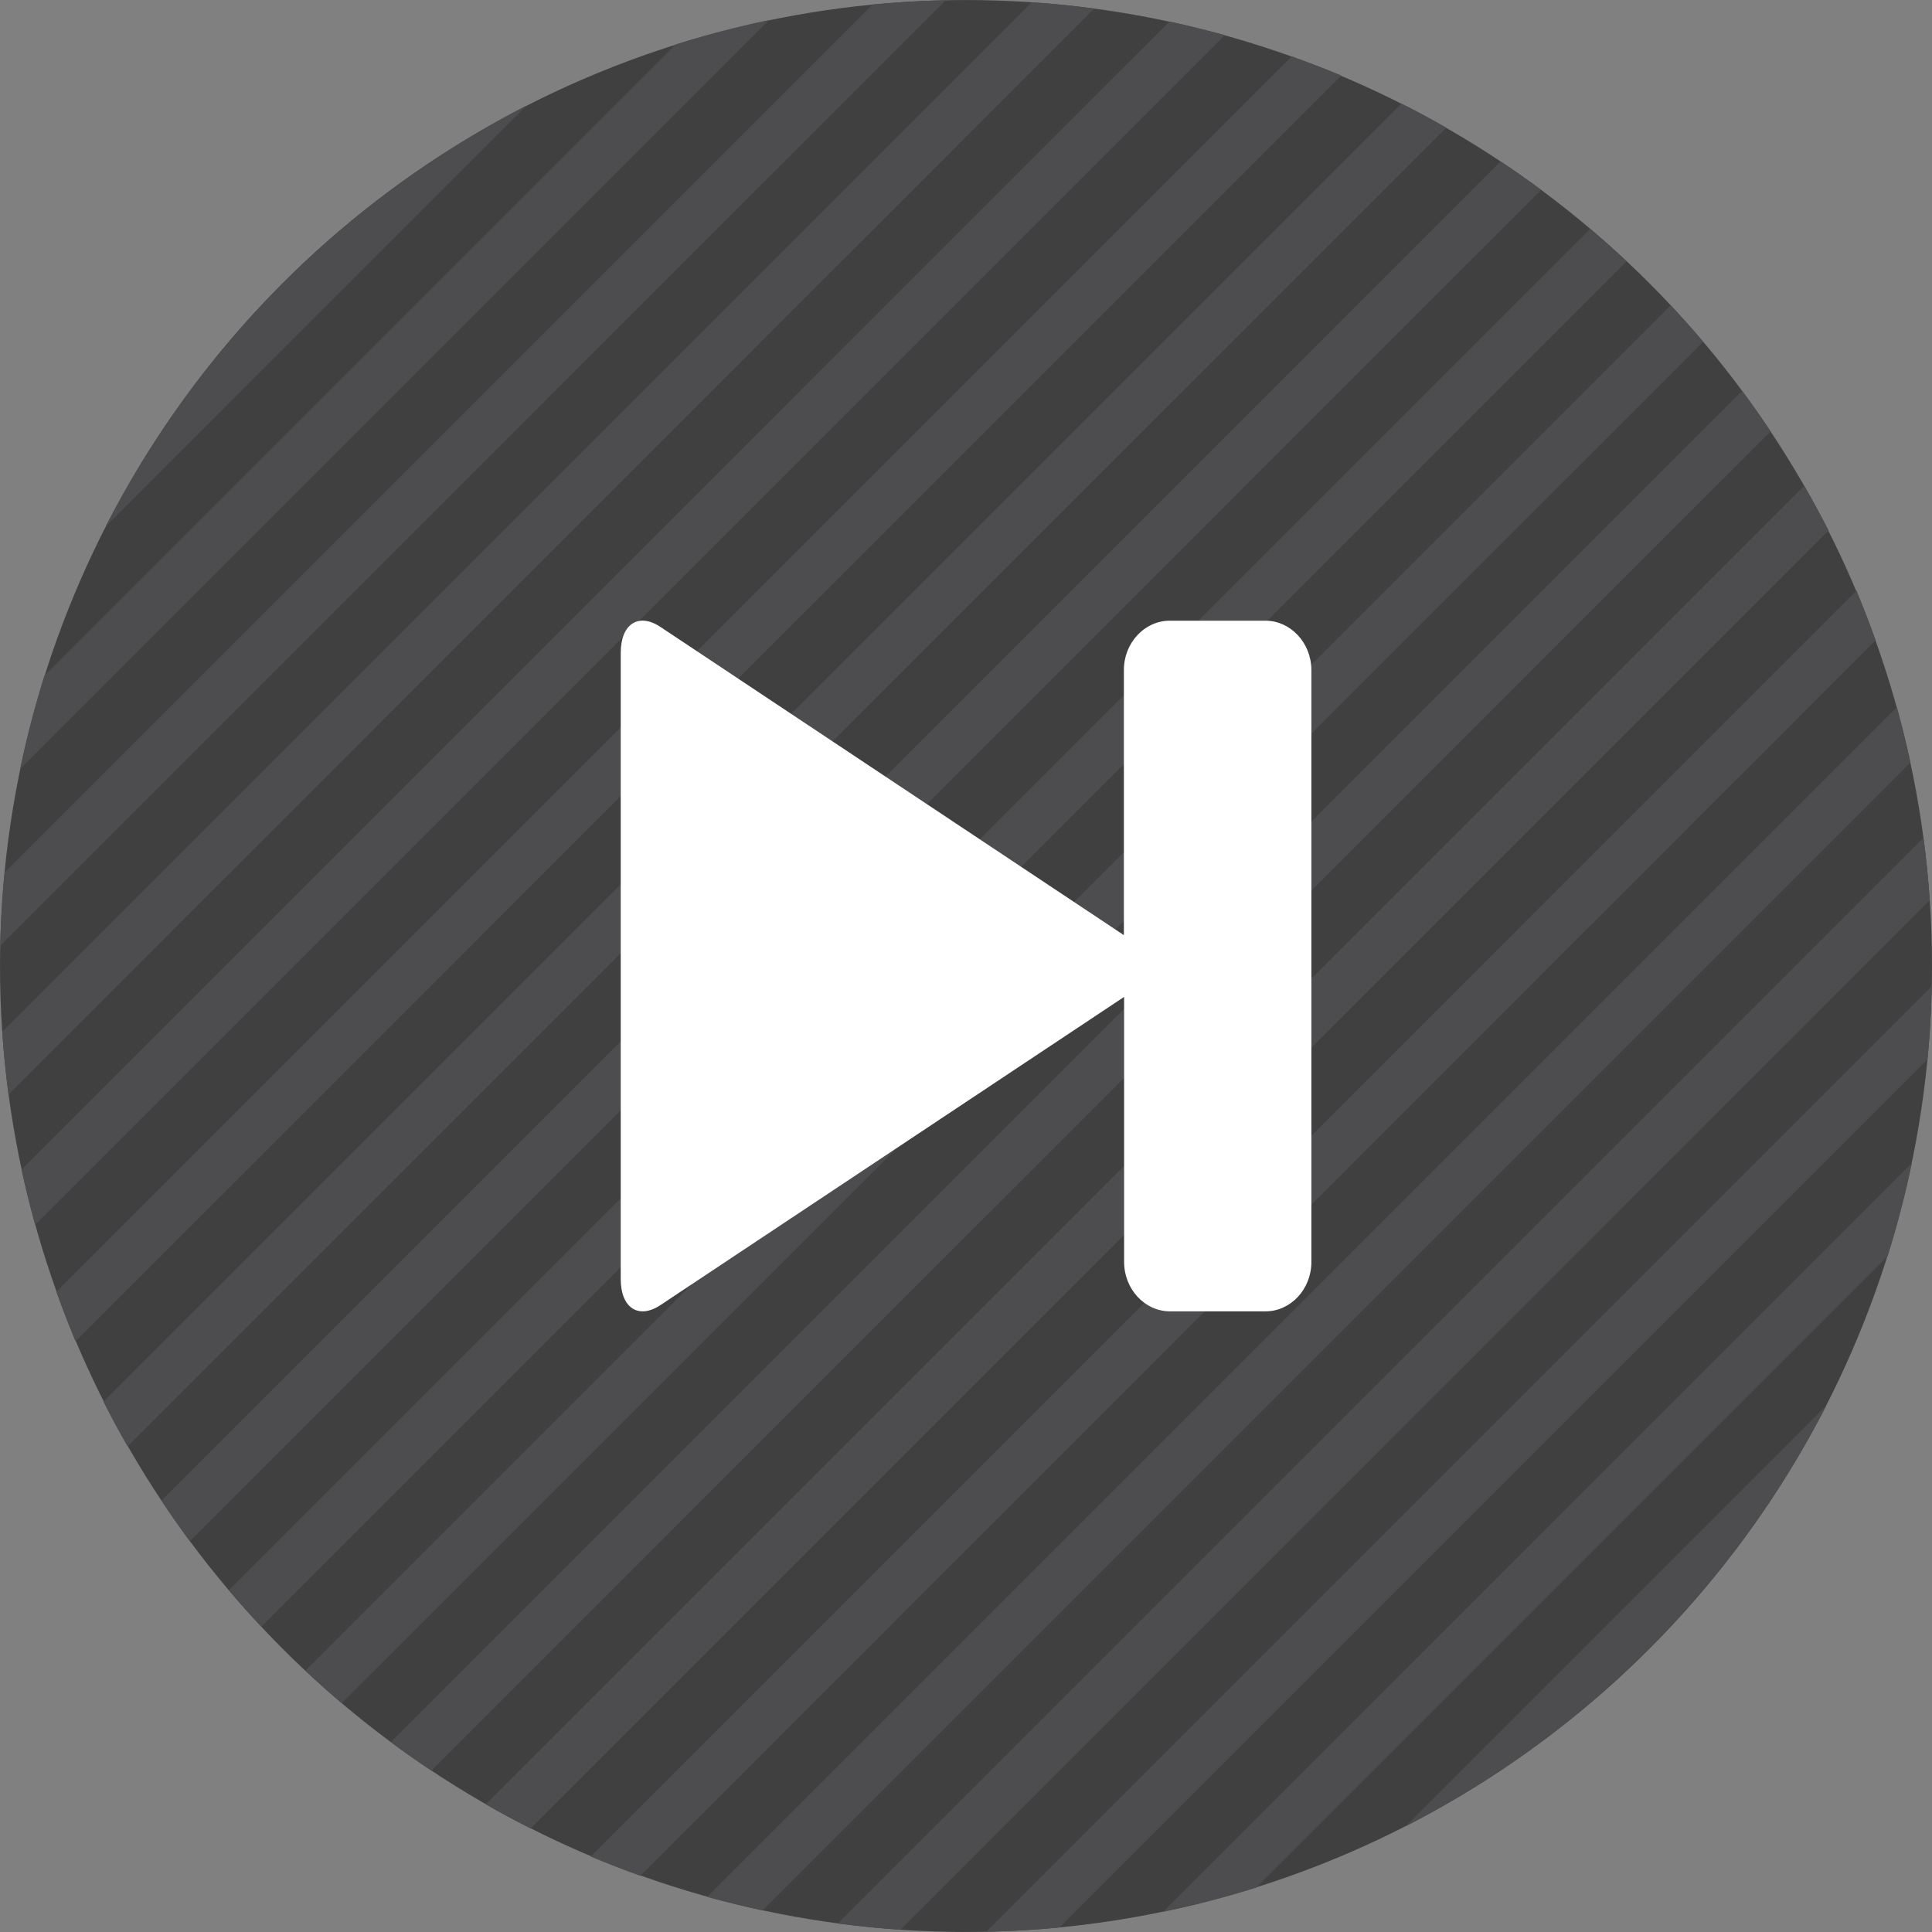 <svg id="Layer_1" data-name="Layer 1" xmlns="http://www.w3.org/2000/svg" viewBox="0 0 512 512"><rect x="0" y="0" width="512" height="512" fill="#808080" stroke="none"/><title>skip_forward</title><ellipse cx="256" cy="256" rx="256" ry="255.99" fill="#404041"/><path d="M28,139.53,139.52,28A257.1,257.1,0,0,0,28,139.53Z" fill="#4d4d4f"/><path d="M179.05,11.78,11.78,179.05a254.15,254.15,0,0,0-6.43,24.71L203.75,5.35A254.15,254.15,0,0,0,179.05,11.78Z" fill="#4d4d4f"/><path d="M231.23,1.2l-230,230Q.28,240.84.07,250.63L250.62.07Q240.83.28,231.23,1.2Z" fill="#4d4d4f"/><path d="M273.44.61.6,273.44q.56,8.38,1.65,16.6L290,2.26Q281.82,1.17,273.44.61Z" fill="#4d4d4f"/><path d="M309.93,5.72,5.71,309.95q1.59,7.41,3.6,14.66L324.6,9.31Q317.35,7.3,309.93,5.72Z" fill="#4d4d4f"/><path d="M342.32,14.94,14.93,342.32Q17.32,349,20,355.47L355.46,20Q349,17.31,342.32,14.94Z" fill="#4d4d4f"/><path d="M371.41,27.44l-344,344q3,6,6.39,11.87L383.27,33.83Q377.44,30.48,371.41,27.44Z" fill="#4d4d4f"/><path d="M397.69,42.78,42.77,397.69q3.64,5.46,7.54,10.73L408.41,50.31Q403.16,46.41,397.69,42.78Z" fill="#4d4d4f"/><path d="M421.43,60.65,60.65,421.43q4.18,4.93,8.6,9.65L431.08,69.25Q426.36,64.83,421.43,60.65Z" fill="#4d4d4f"/><path d="M442.75,80.92,80.92,442.75q4.72,4.42,9.65,8.6L451.36,90.58Q447.17,85.64,442.75,80.92Z" fill="#4d4d4f"/><path d="M461.69,103.58,103.58,461.69q5.26,3.91,10.73,7.54L469.23,114.32Q465.59,108.85,461.69,103.58Z" fill="#4d4d4f"/><path d="M478.16,128.72,128.71,478.16q5.84,3.35,11.88,6.4l344-344Q481.51,134.56,478.16,128.72Z" fill="#4d4d4f"/><path d="M492,156.53,156.54,492q6.48,2.73,13.15,5.11L497.06,169.68Q494.68,163,492,156.53Z" fill="#4d4d4f"/><path d="M502.69,187.4,187.4,502.69q7.24,2,14.66,3.6L506.29,202.07Q504.7,194.66,502.69,187.4Z" fill="#4d4d4f"/><path d="M509.74,222,222,509.74q8.23,1.09,16.62,1.66L511.4,238.56Q510.83,230.18,509.74,222Z" fill="#4d4d4f"/><path d="M510.81,280.75q.92-9.59,1.13-19.38L261.38,511.93q9.79-.2,19.38-1.13Z" fill="#4d4d4f"/><path d="M332.92,500.23,500.24,332.91a254.08,254.08,0,0,0,6.42-24.68L308.25,506.65A254.15,254.15,0,0,0,332.92,500.23Z" fill="#4d4d4f"/><path d="M484,372.48,372.48,484A257.1,257.1,0,0,0,484,372.48Z" fill="#4d4d4f"/><path d="M335.36,164.49H310c-6.68,0-12.16,5.87-12.16,13.06v70.27L175,166.13c-5.79-3.84-10.5-.75-10.5,6.87V339c0,7.61,4.71,10.7,10.5,6.88l122.9-81.69v70.25c0,7.19,5.48,13.08,12.16,13.08h25.32c6.68,0,12.15-5.89,12.15-13.08V177.55C347.52,170.36,342,164.49,335.36,164.49Z" fill="#fff" fill-rule="evenodd"/></svg>